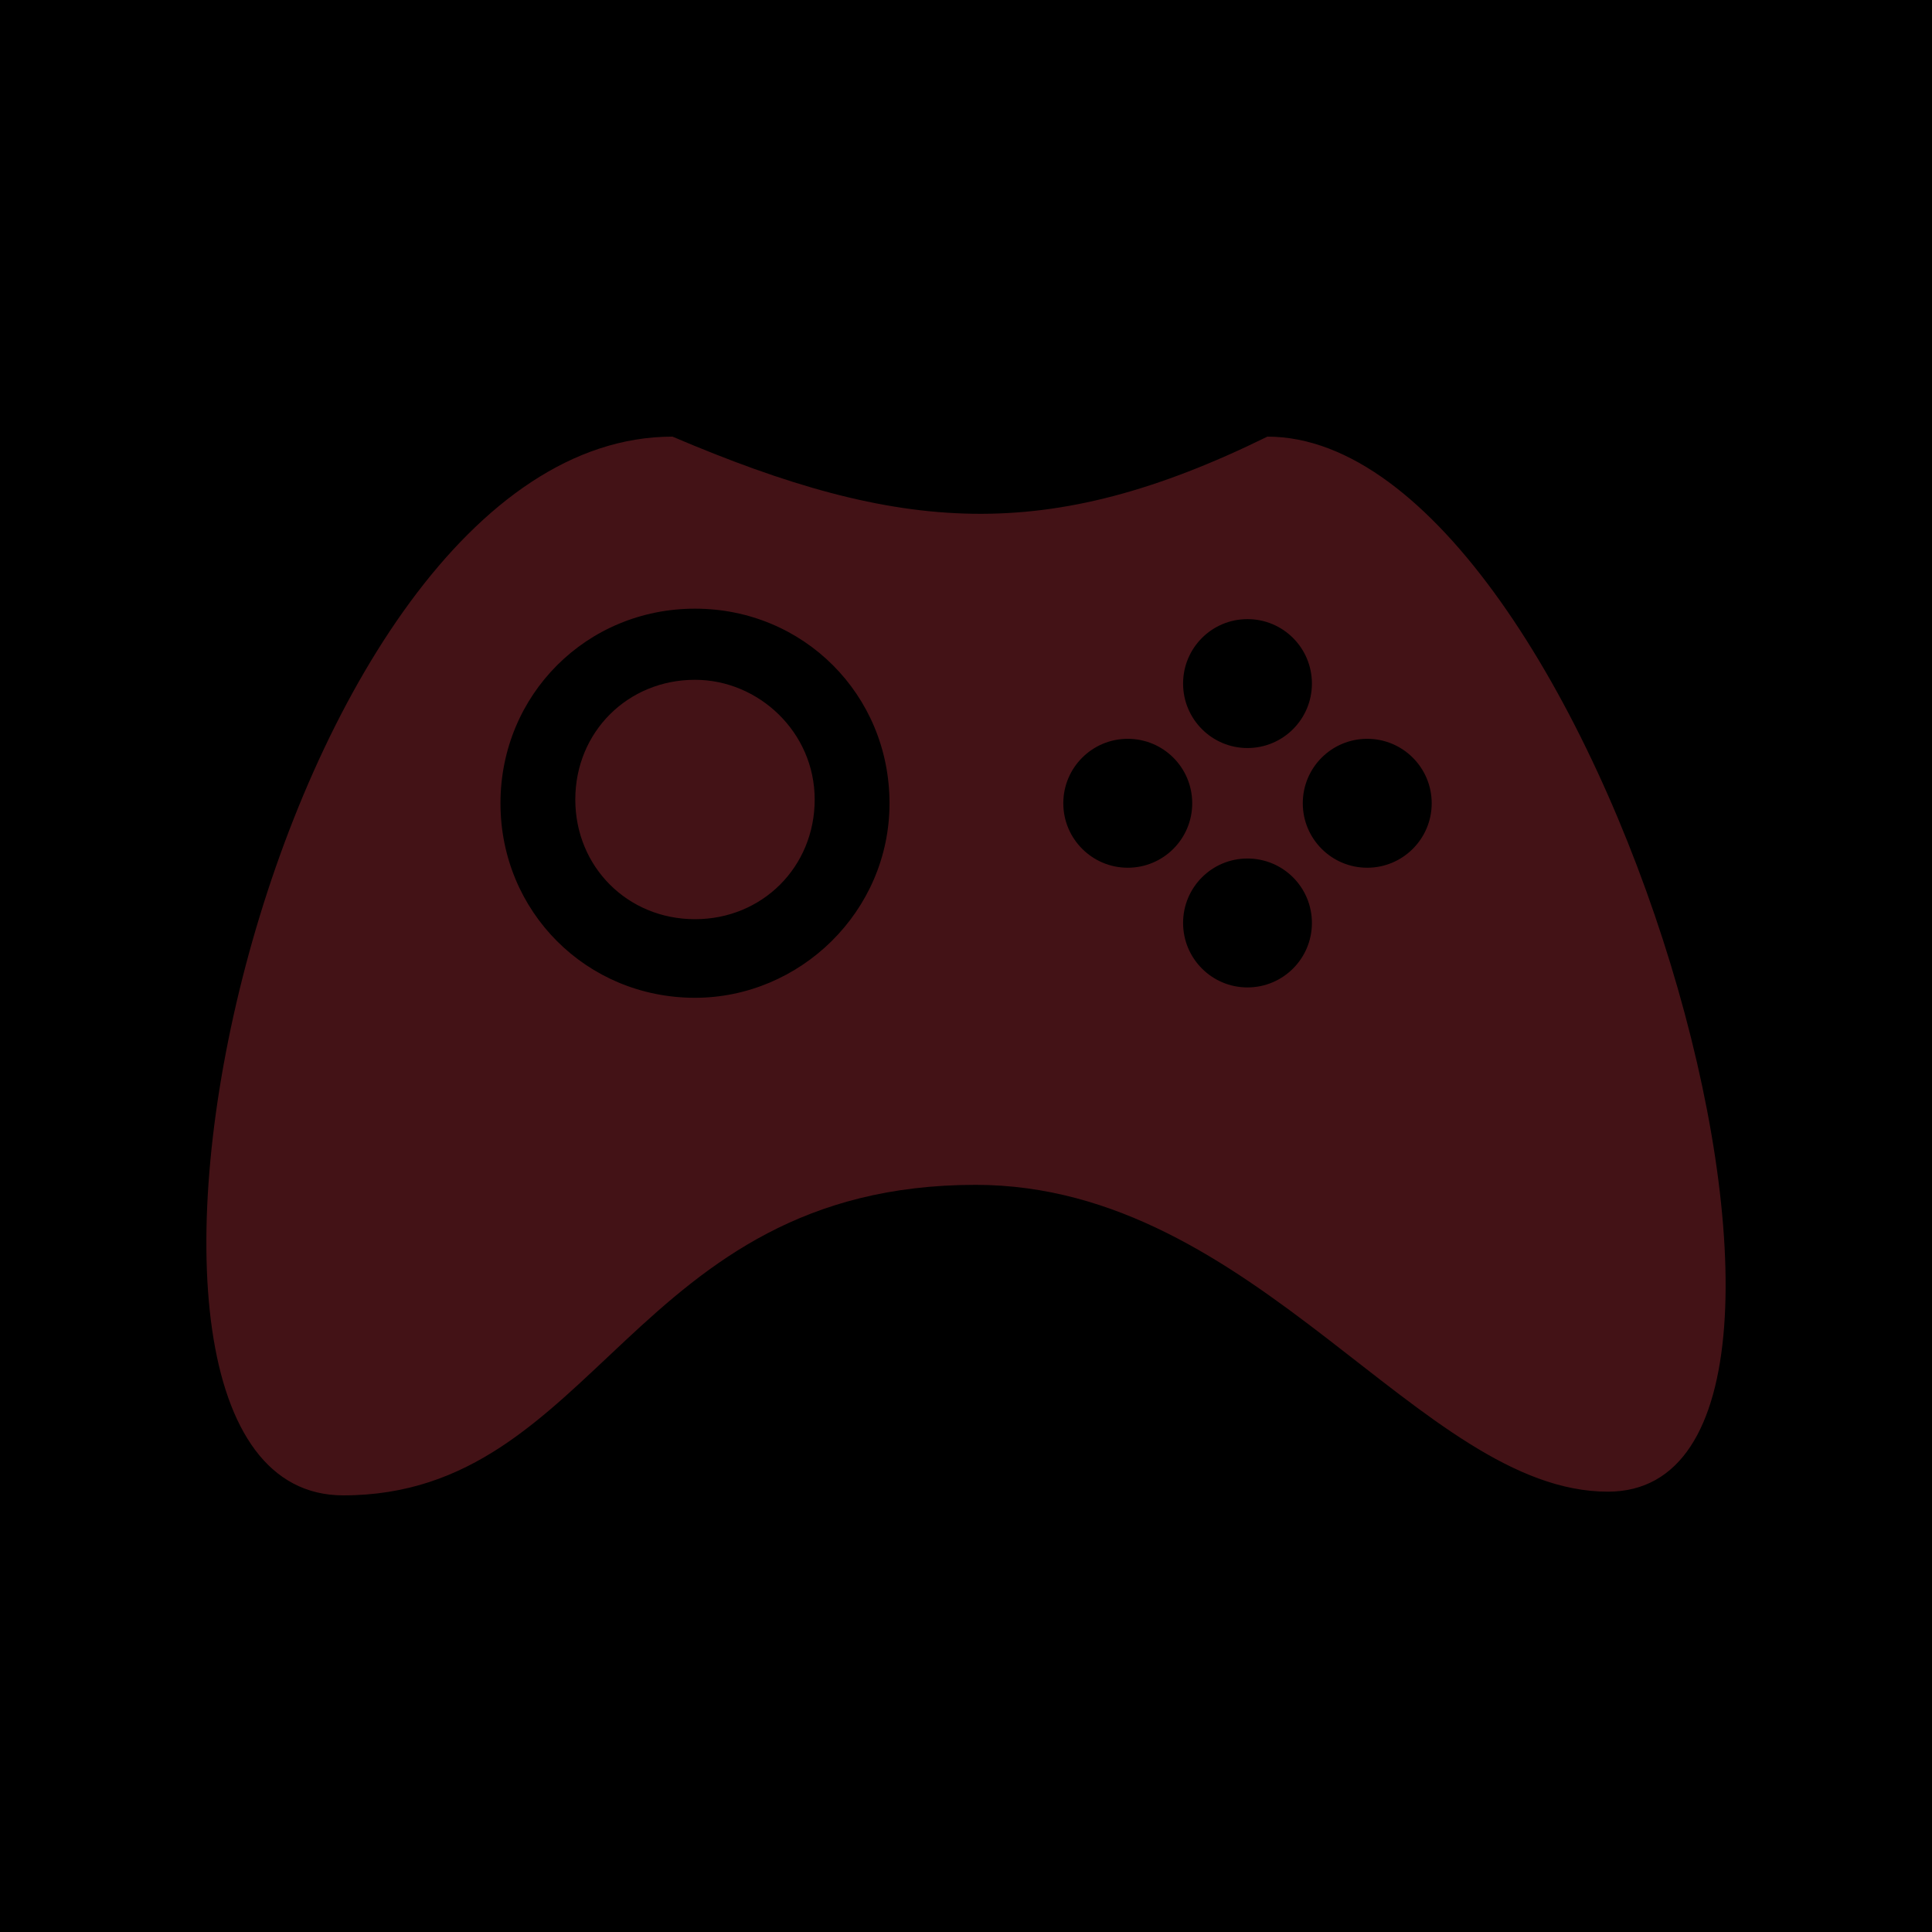 <?xml version="1.0" encoding="UTF-8"?>
<svg width="22px" height="22px" viewBox="0 0 22 22" version="1.1" xmlns="http://www.w3.org/2000/svg" xmlns:xlink="http://www.w3.org/1999/xlink">
    <title>Gamebase_icon</title>
    <defs>
        <rect id="path-1" x="0" y="0" width="22" height="22"></rect>
    </defs>
    <g id="Gamebase_icon" stroke="none" stroke-width="1" fill="none" fill-rule="evenodd">
        <g>
            <mask id="mask-2" fill="white">
                <use xlink:href="#path-1"></use>
            </mask>
            <use id="Mask" fill="#000000" fill-rule="nonzero" opacity="0" xlink:href="#path-1"></use>
            <path d="M14.432,4.972 C18.182,4.972 21.633,16.986 18.309,16.986 C16.179,16.986 14.305,13.492 11.109,13.492 C7.19,13.492 6.806,17.028 3.909,17.028 C0.501,17.028 3.1,4.972 7.658,4.972 C10.257,6.079 11.919,6.207 14.432,4.972 Z M7.914,6.931 C6.679,6.931 5.699,7.911 5.699,9.147 C5.699,10.382 6.679,11.362 7.914,11.362 C9.107,11.362 10.129,10.382 10.129,9.147 C10.129,7.911 9.15,6.931 7.914,6.931 Z M14.205,9.776 C13.8,9.776 13.472,10.104 13.472,10.51 C13.472,10.915 13.8,11.244 14.205,11.244 C14.611,11.244 14.939,10.915 14.939,10.51 C14.939,10.104 14.611,9.776 14.205,9.776 Z M7.914,7.741 C8.638,7.741 9.277,8.337 9.277,9.104 C9.277,9.871 8.681,10.467 7.914,10.467 C7.147,10.467 6.551,9.871 6.551,9.104 C6.551,8.337 7.147,7.741 7.914,7.741 Z M12.842,8.413 C12.437,8.413 12.108,8.741 12.108,9.147 C12.108,9.552 12.437,9.881 12.842,9.881 C13.248,9.881 13.576,9.552 13.576,9.147 C13.576,8.741 13.248,8.413 12.842,8.413 Z M15.569,8.413 C15.163,8.413 14.835,8.741 14.835,9.147 C14.835,9.552 15.163,9.881 15.569,9.881 C15.974,9.881 16.303,9.552 16.303,9.147 C16.303,8.741 15.974,8.413 15.569,8.413 Z M14.205,7.05 C13.8,7.05 13.472,7.378 13.472,7.784 C13.472,8.189 13.8,8.518 14.205,8.518 C14.611,8.518 14.939,8.189 14.939,7.784 C14.939,7.378 14.611,7.05 14.205,7.05 Z" id="fill" fill="#431216" fill-rule="nonzero" mask="url(#mask-2)"></path>
        </g>
    </g>
</svg>